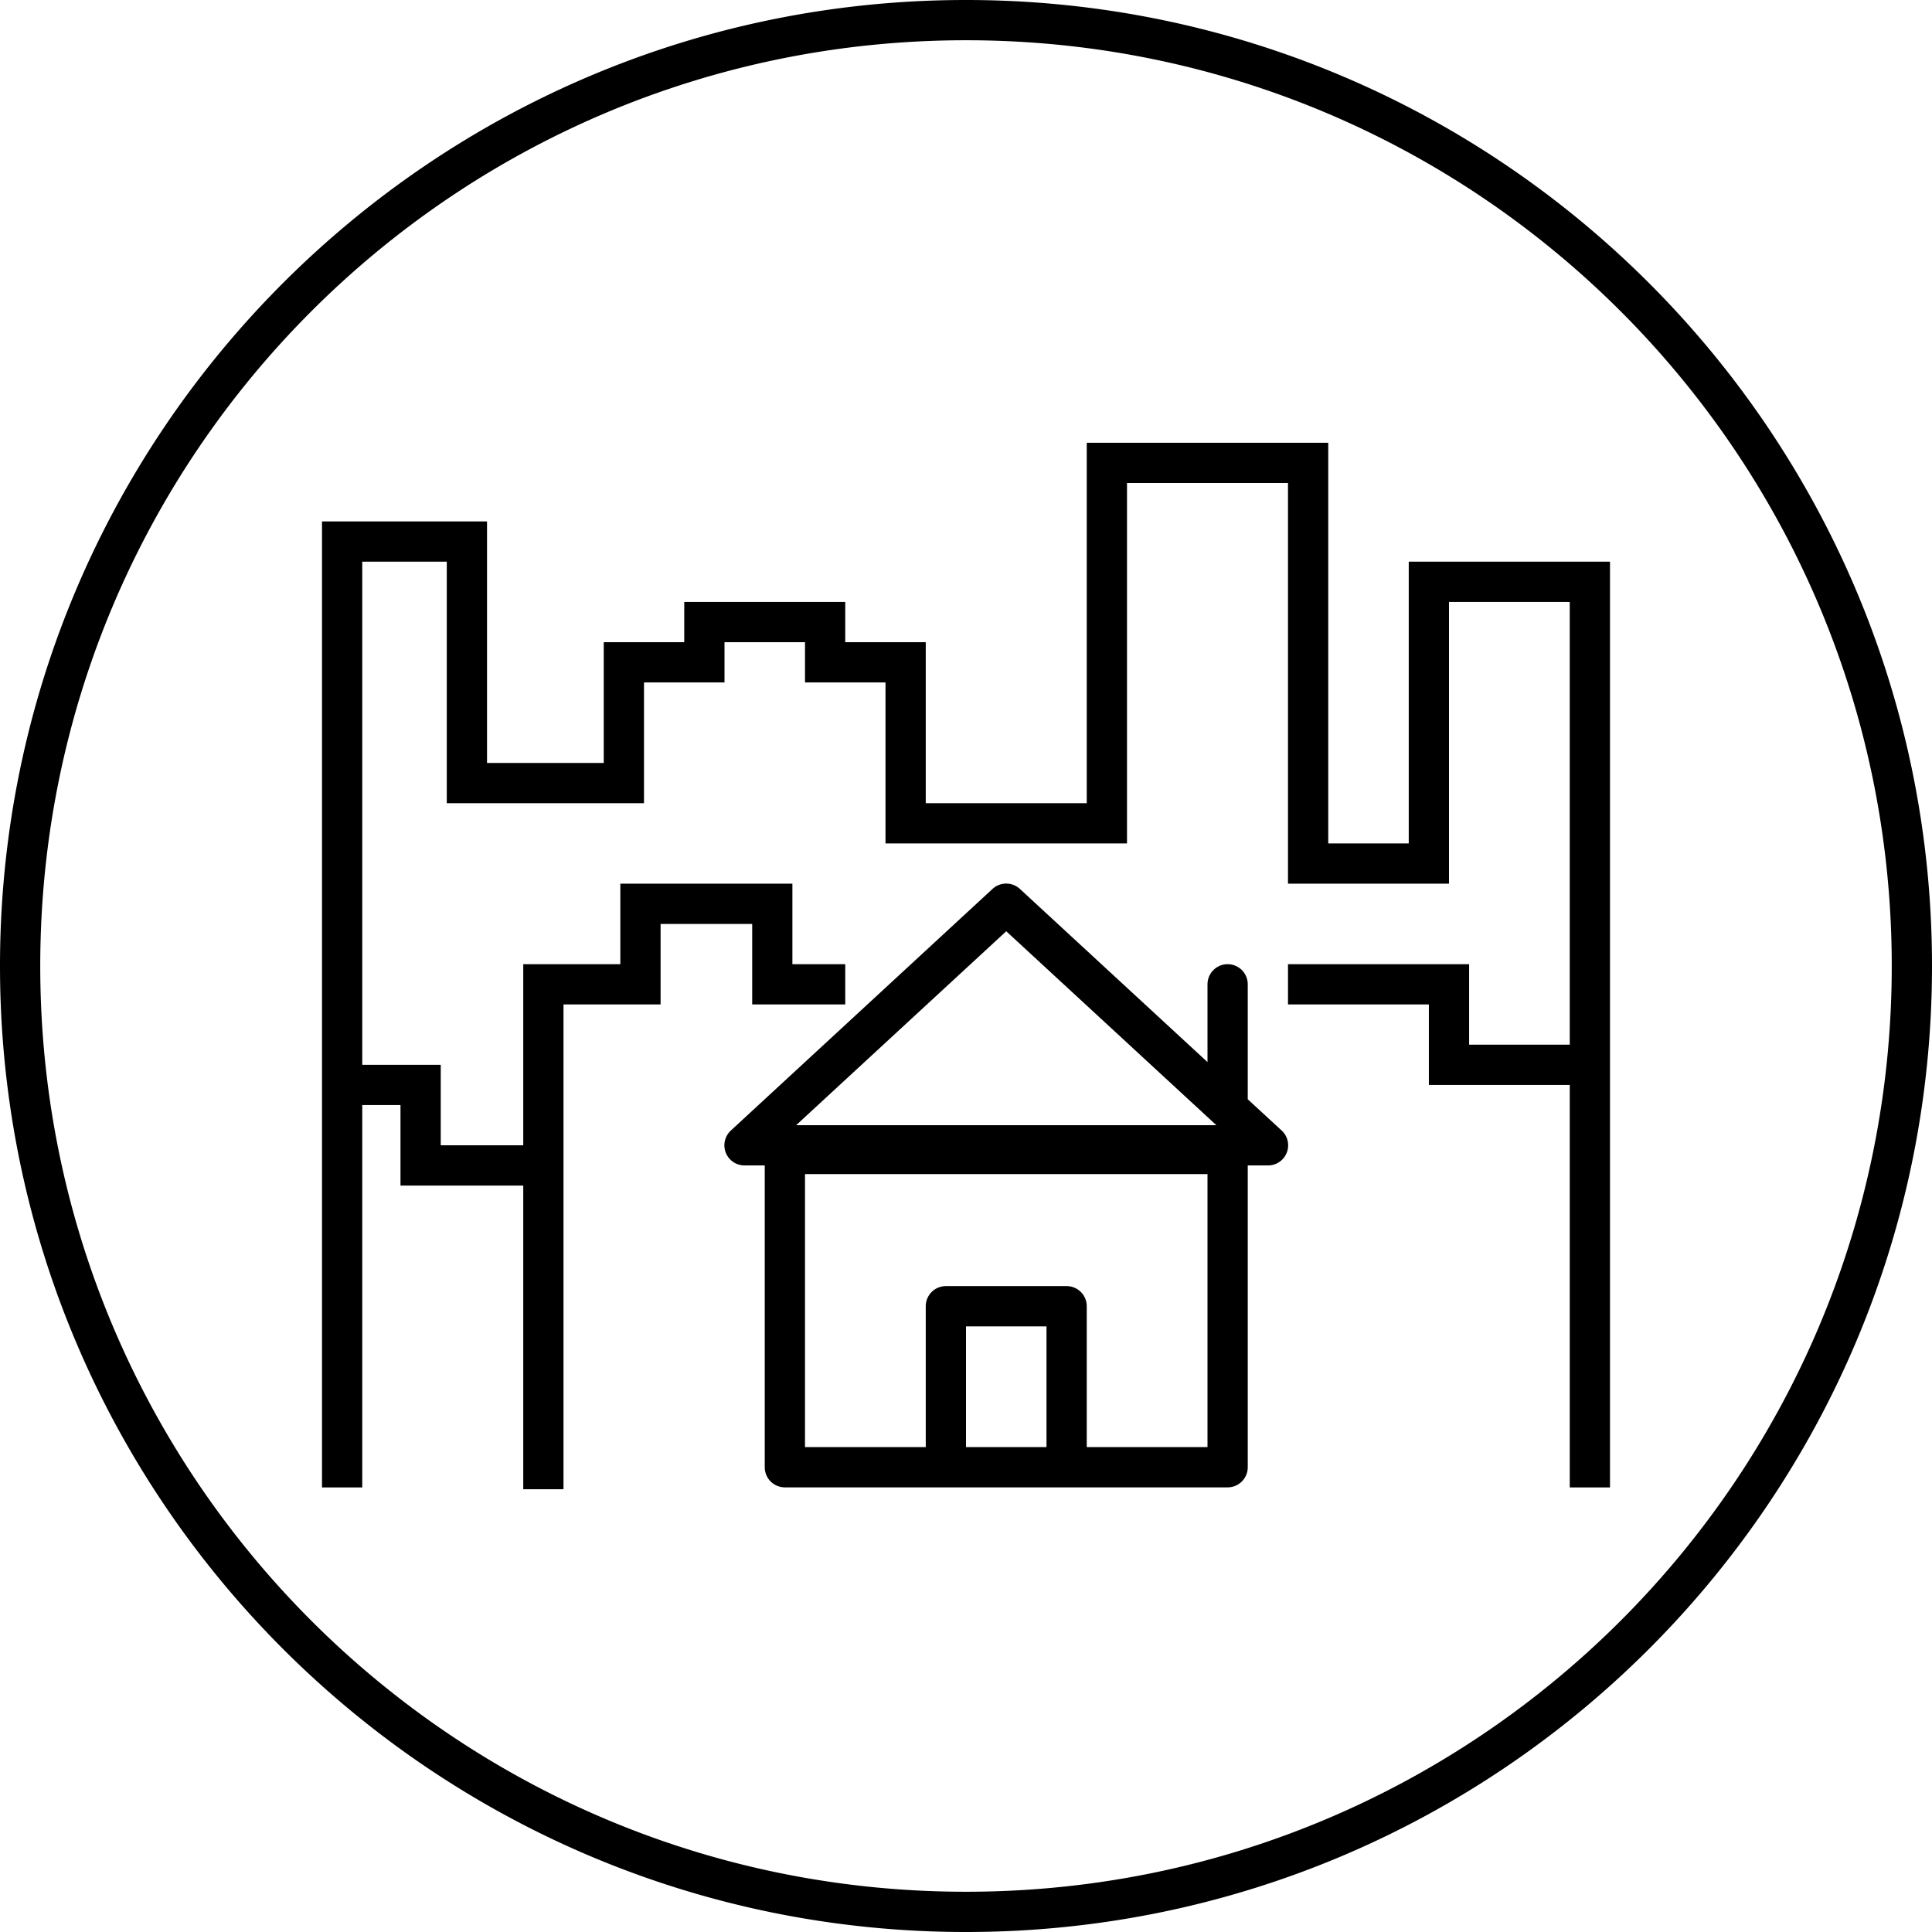 <svg xmlns="http://www.w3.org/2000/svg" width="48" height="48"><path style="line-height:normal;text-indent:0;text-align:start;text-decoration-line:none;text-decoration-style:solid;text-decoration-color:#000;text-transform:none;block-progression:tb;isolation:auto;mix-blend-mode:normal" fill-rule="evenodd" d="M24 0C10.751 0 0 10.751 0 24s10.751 24 24 24 24-10.751 24-24S37.249 0 24 0zm0 1c12.708 0 23 10.292 23 23 0 12.709-10.292 23-23 23S1 36.709 1 24C1 11.292 11.292 1 24 1zm3 10v8.955h-4v-4h-2v-1h-4v1h-2v3h-2.9v-6H8v24h1v-9.5h.95v2H13V37h1V24.955h2.412v-2h2.276v2H21v-1h-1.313v-2h-4.275v2H13v4.5h-2.05v-2H9v-12.5h2.1v6H16v-3h2v-1h2v1h2v4h6V12h4v9.955h4v-7h3v11h-2.5v-2H32v1h3.5v2H39v10h1v-23h-5v7h-2V11h-6zm-2.027 10.953a.5.5 0 0 0-.313.131l-6.498 6a.5.5 0 0 0 .338.871h.5v7.498a.5.5 0 0 0 .5.5h11a.5.5 0 0 0 .5-.5v-7.498h.5a.5.5 0 0 0 .34-.87l-.84-.774v-2.85a.5.5 0 0 0-.508-.506.5.5 0 0 0-.492.506v1.926l-4.66-4.301a.5.5 0 0 0-.317-.133.5.5 0 0 0-.05 0zM25 23.137l5.22 4.818H19.78L25 23.137zm-5 6.033h10v6.783h-3v-3.5a.5.5 0 0 0-.5-.5h-3a.5.5 0 0 0-.5.5v3.5h-3V29.17zm4 3.783h2v3h-2v-3z" color="#000" font-family="sans-serif" font-weight="400" overflow="visible"/></svg>